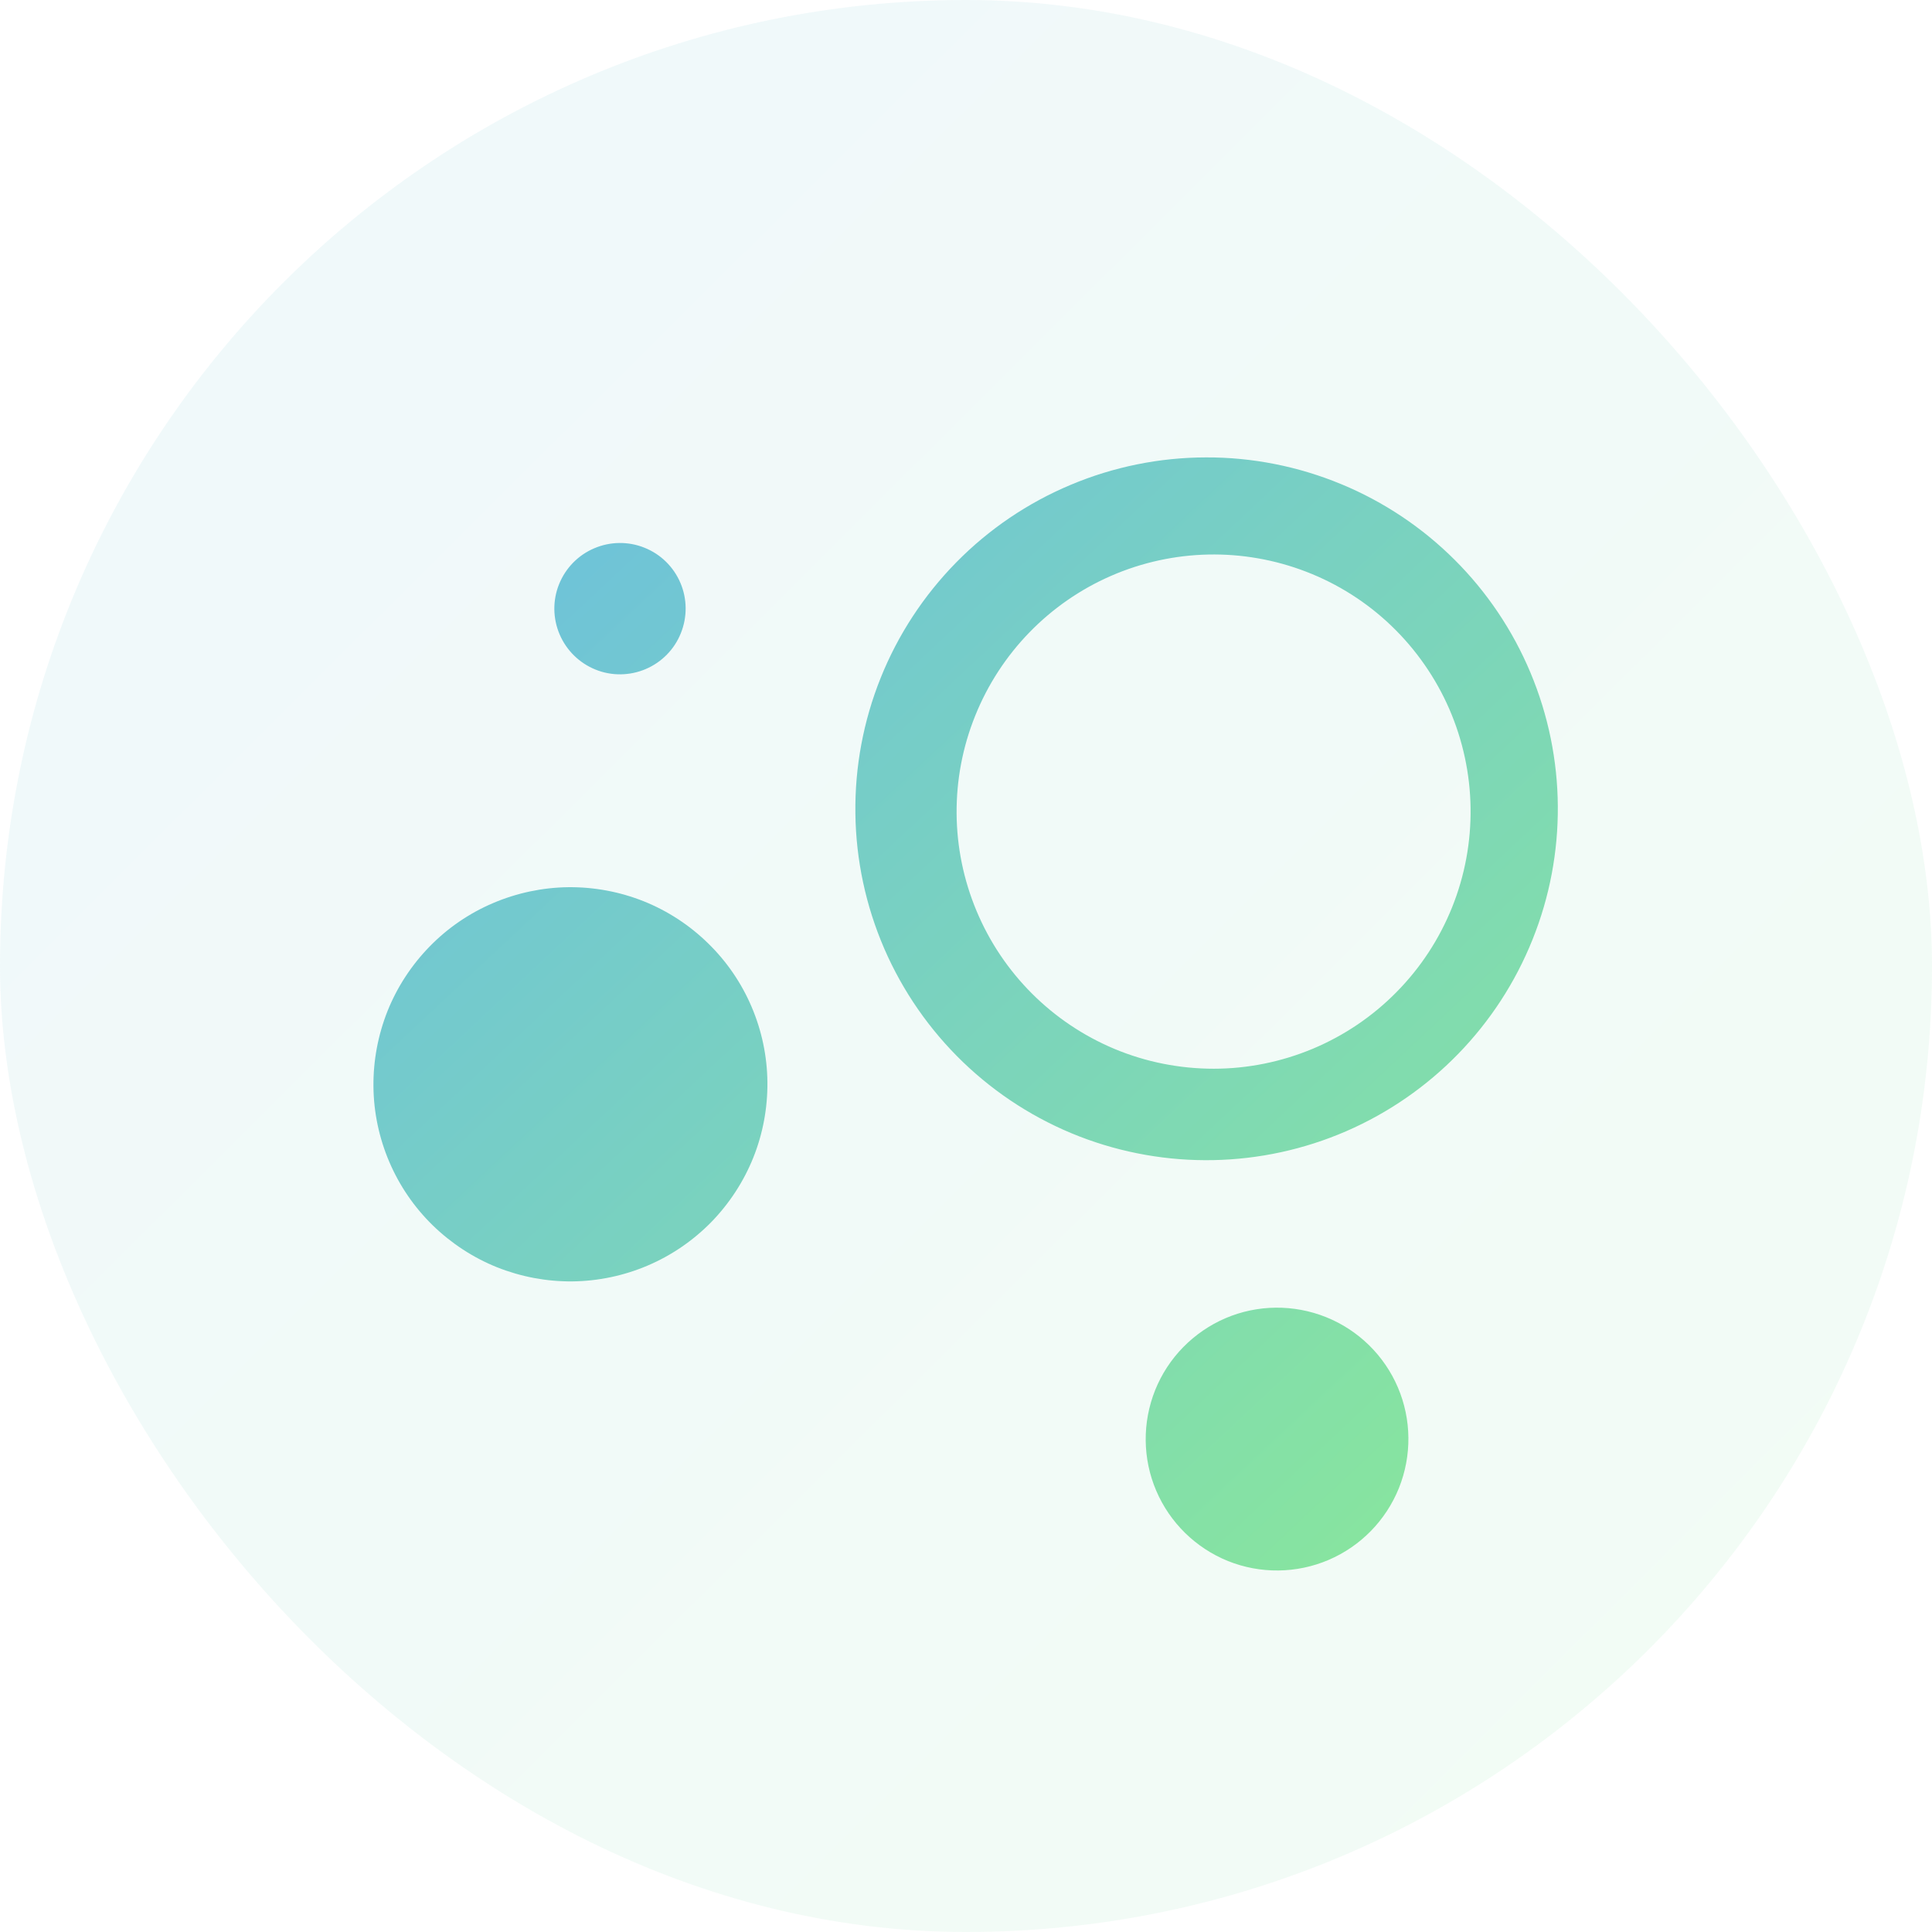 <svg width="24" height="24" viewBox="0 0 24 24" fill="none" xmlns="http://www.w3.org/2000/svg">
<rect width="24" height="24" rx="12" fill="url(#paint0_linear_856_1764)" fill-opacity="0.1"/>
<path fill-rule="evenodd" clip-rule="evenodd" d="M11.963 13.194C12.379 13.594 12.87 13.908 13.408 14.117C14.479 14.532 15.67 14.509 16.724 14.052C17.778 13.594 18.609 12.74 19.037 11.673C19.466 10.607 19.456 9.415 19.012 8.356C18.568 7.296 17.724 6.455 16.663 6.015C16.13 5.794 15.558 5.68 14.981 5.682C14.404 5.683 13.832 5.799 13.3 6.023C12.768 6.246 12.285 6.573 11.88 6.985C11.475 7.397 11.155 7.885 10.94 8.421C10.725 8.957 10.618 9.53 10.626 10.107C10.633 10.685 10.756 11.255 10.985 11.785C11.215 12.315 11.547 12.793 11.963 13.194ZM15.077 13.276C14.654 13.276 14.235 13.193 13.845 13.03C13.071 12.706 12.455 12.091 12.131 11.316C11.807 10.542 11.8 9.671 12.114 8.892C12.427 8.113 13.034 7.488 13.803 7.153C14.573 6.818 15.443 6.8 16.226 7.102C16.621 7.254 16.981 7.483 17.286 7.776C17.591 8.069 17.835 8.42 18.004 8.808C18.172 9.196 18.262 9.613 18.268 10.036C18.274 10.459 18.196 10.879 18.038 11.272C17.88 11.665 17.646 12.022 17.349 12.323C17.052 12.625 16.699 12.864 16.308 13.028C15.918 13.191 15.5 13.276 15.077 13.276ZM8.835 15.182C9.059 14.952 9.237 14.68 9.357 14.382C9.477 14.083 9.536 13.764 9.533 13.443C9.53 13.121 9.463 12.804 9.337 12.508C9.211 12.212 9.028 11.944 8.798 11.72C8.569 11.495 8.297 11.317 7.999 11.197C7.701 11.078 7.382 11.018 7.06 11.021C6.739 11.025 6.422 11.092 6.126 11.218C5.83 11.344 5.562 11.527 5.338 11.757C5.113 11.987 4.935 12.259 4.815 12.557C4.696 12.856 4.636 13.175 4.639 13.496C4.642 13.818 4.709 14.135 4.835 14.431C4.961 14.727 5.144 14.995 5.374 15.22C5.604 15.444 5.875 15.622 6.173 15.742C6.472 15.861 6.79 15.921 7.112 15.918C7.433 15.914 7.751 15.847 8.046 15.721C8.342 15.595 8.61 15.411 8.835 15.182ZM17.378 18.485C17.216 18.887 16.902 19.208 16.504 19.378C16.106 19.548 15.657 19.553 15.255 19.392C14.854 19.23 14.533 18.916 14.363 18.518C14.193 18.12 14.189 17.67 14.35 17.268C14.511 16.867 14.826 16.546 15.224 16.375C15.622 16.205 16.071 16.201 16.473 16.362C16.874 16.523 17.195 16.837 17.365 17.235C17.535 17.634 17.539 18.083 17.378 18.485ZM8.022 8.311C8.221 8.226 8.378 8.066 8.458 7.865C8.539 7.664 8.537 7.439 8.452 7.24C8.367 7.041 8.207 6.884 8.006 6.804C7.805 6.723 7.581 6.726 7.382 6.811C7.183 6.895 7.026 7.056 6.945 7.257C6.864 7.458 6.867 7.682 6.952 7.881C7.037 8.08 7.197 8.237 7.398 8.318C7.598 8.399 7.823 8.396 8.022 8.311Z" fill="url(#paint1_linear_856_1764)"/>
<defs>
<linearGradient id="paint0_linear_856_1764" x1="0" y1="0" x2="23.951" y2="24.049" gradientUnits="userSpaceOnUse">
<stop stop-color="#6BBEE1"/>
<stop offset="1" stop-color="#8AE899"/>
</linearGradient>
<linearGradient id="paint1_linear_856_1764" x1="4.639" y1="5.682" x2="18.408" y2="20.393" gradientUnits="userSpaceOnUse">
<stop stop-color="#6BBEE1"/>
<stop offset="1" stop-color="#8AE899"/>
</linearGradient>
</defs>
</svg>
